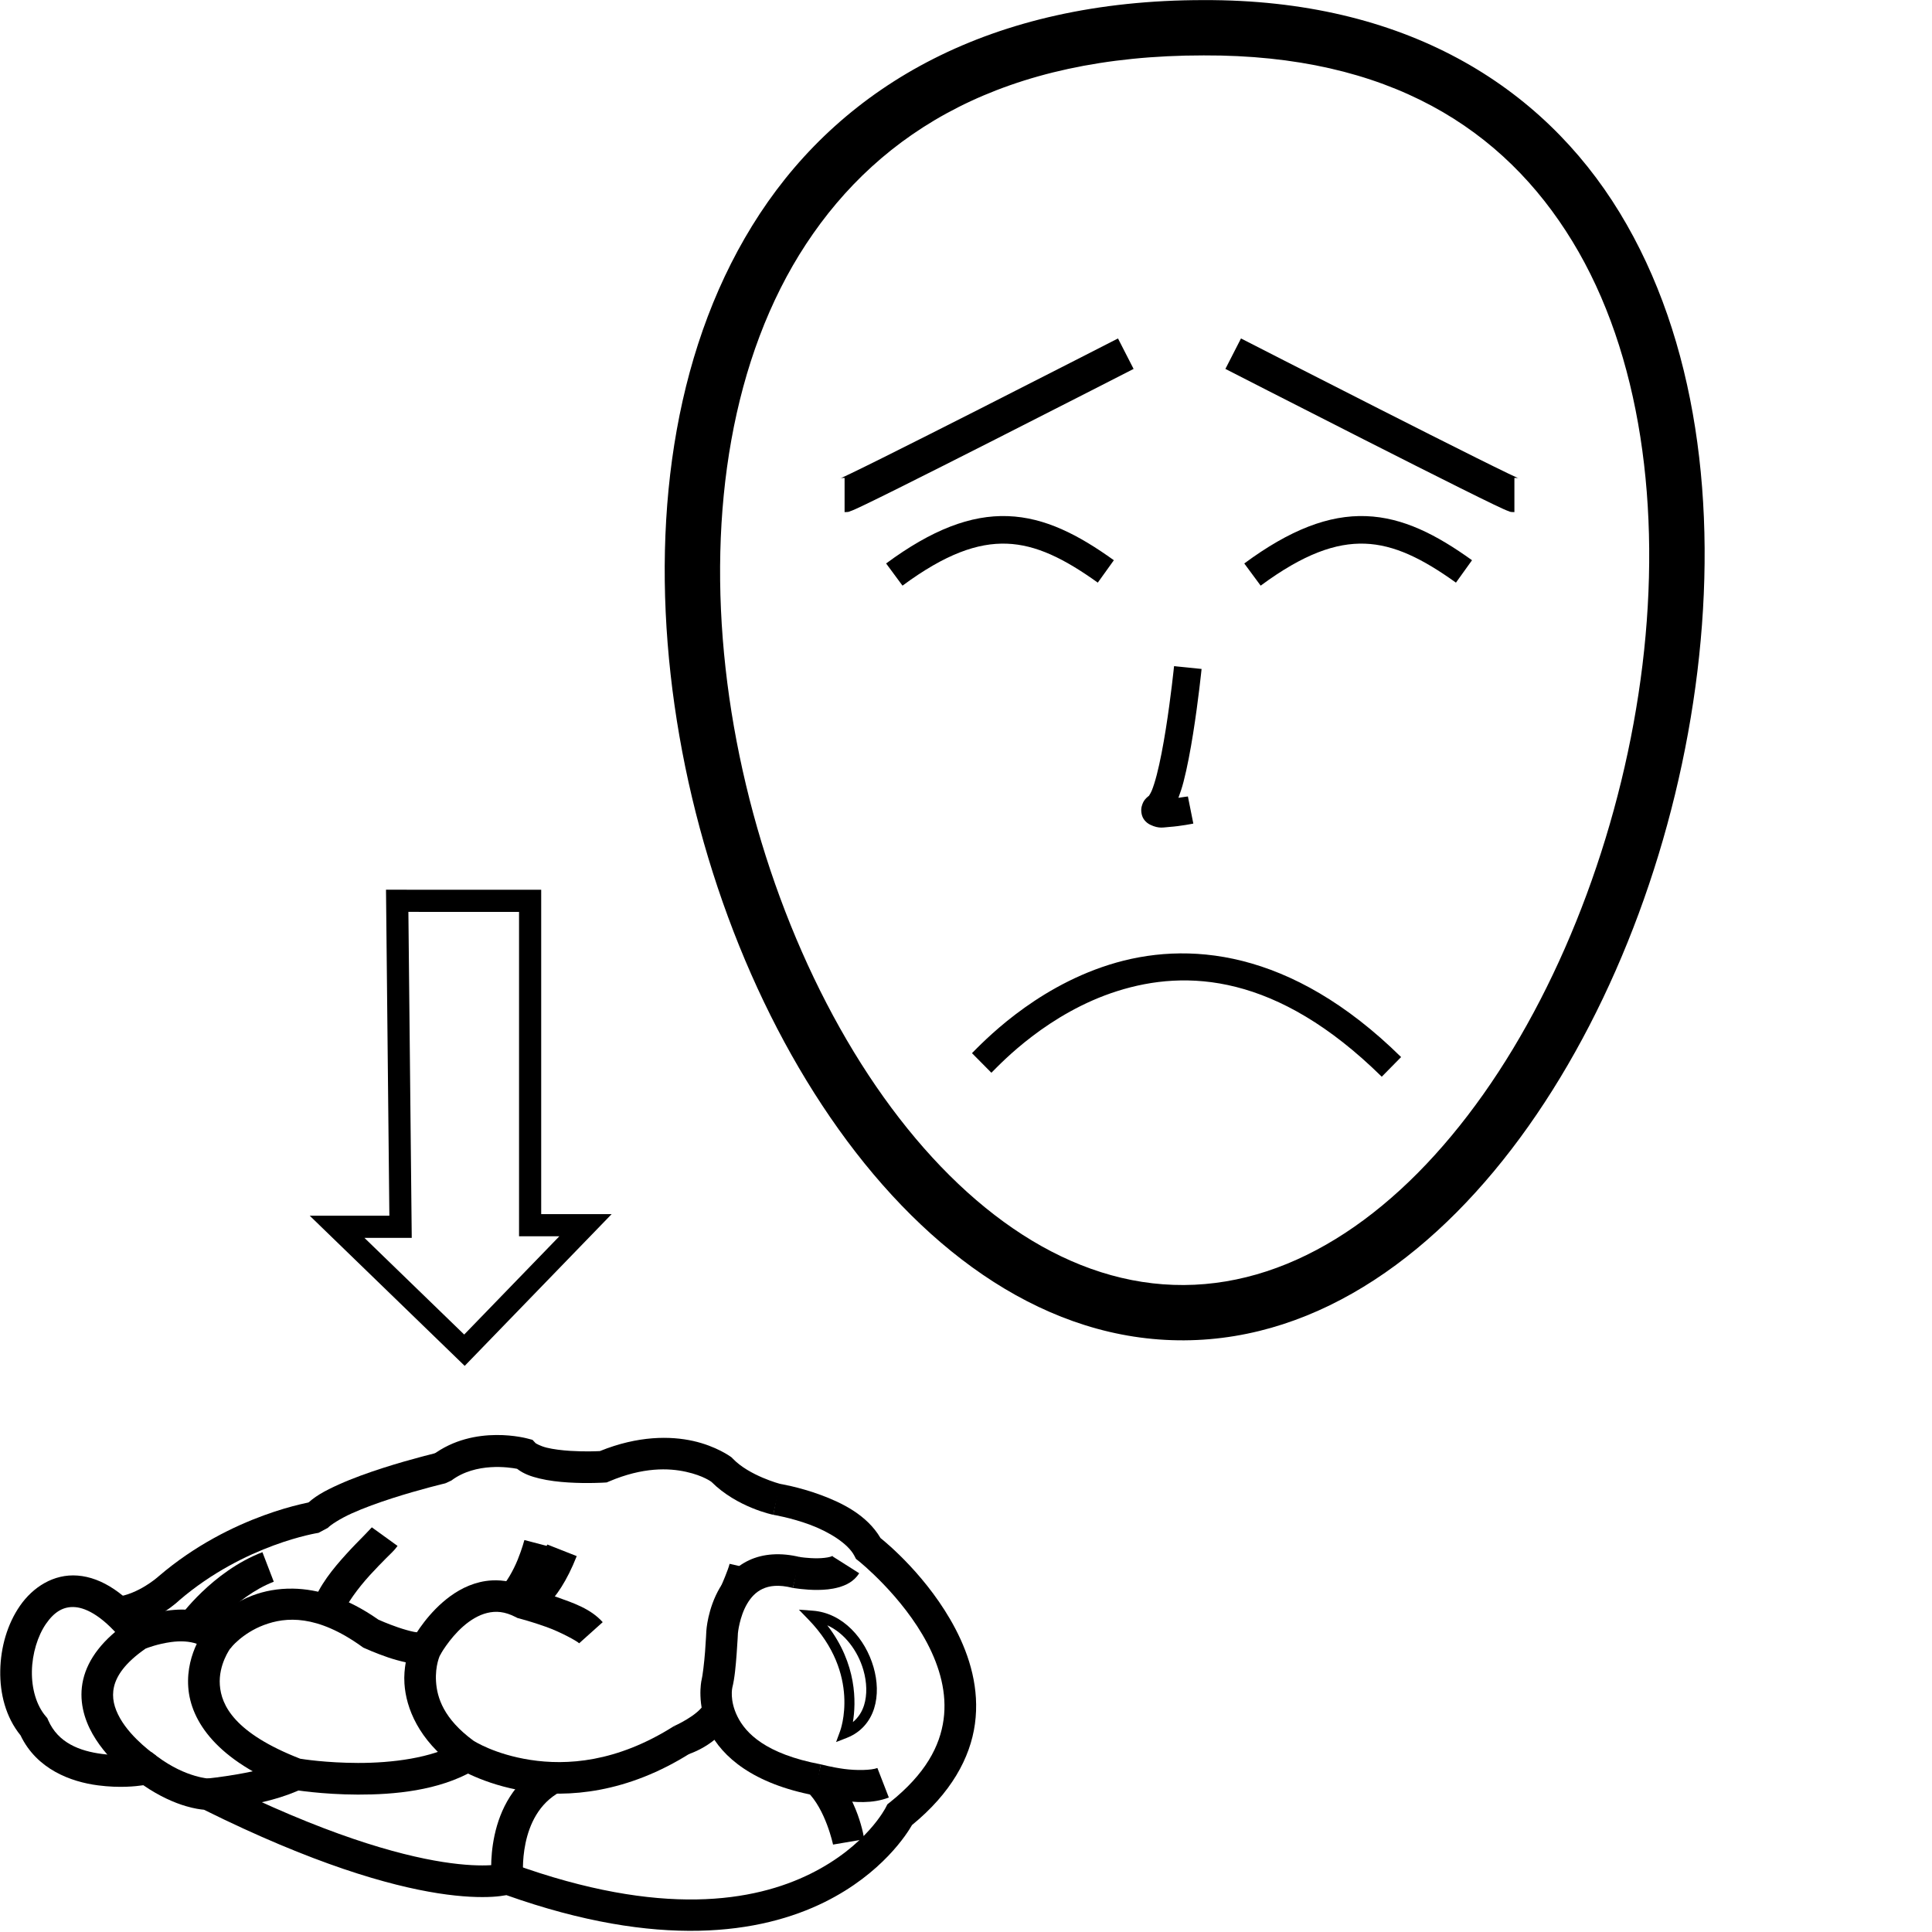 <?xml version="1.0" encoding="UTF-8" standalone="no"?>
<!-- Created with Inkscape (http://www.inkscape.org/) -->

<svg
   xmlns:dc="http://purl.org/dc/elements/1.1/"
   xmlns:cc="http://creativecommons.org/ns#"
   xmlns:rdf="http://www.w3.org/1999/02/22-rdf-syntax-ns#"
   xmlns:svg="http://www.w3.org/2000/svg"
   xmlns="http://www.w3.org/2000/svg"
   xmlns:sodipodi="http://sodipodi.sourceforge.net/DTD/sodipodi-0.dtd"
   xmlns:inkscape="http://www.inkscape.org/namespaces/inkscape"
   width="1000"
   height="1000"
   viewBox="0 0 1000 1000"
   version="1.1"
   id="svg9850"
   inkscape:version="0.92.4 (5da689c313, 2019-01-14)"
   sodipodi:docname="Criança.svg">
  <defs
     id="defs9844" />
  <sodipodi:namedview
     id="base"
     pagecolor="#ffffff"
     bordercolor="#666666"
     borderopacity="1.0"
     inkscape:pageopacity="0.0"
     inkscape:pageshadow="2"
     inkscape:zoom="1"
     inkscape:cx="570.05024"
     inkscape:cy="615.83489"
     inkscape:document-units="px"
     inkscape:current-layer="layer1"
     showgrid="false"
     units="px"
     inkscape:window-width="681"
     inkscape:window-height="706"
     inkscape:window-x="-7"
     inkscape:window-y="0"
     inkscape:window-maximized="0" />
  <g
     inkscape:label="Camada 1"
     inkscape:groupmode="layer"
     id="layer1"
     transform="translate(0,-32.417)">
    <path
       style="color:#000000;font-style:normal;font-variant:normal;font-weight:normal;font-stretch:normal;font-size:medium;line-height:normal;font-family:sans-serif;font-variant-ligatures:normal;font-variant-position:normal;font-variant-caps:normal;font-variant-numeric:normal;font-variant-alternates:normal;font-feature-settings:normal;text-indent:0;text-align:start;text-decoration:none;text-decoration-line:none;text-decoration-style:solid;text-decoration-color:#000000;letter-spacing:normal;word-spacing:normal;text-transform:none;writing-mode:lr-tb;direction:ltr;text-orientation:mixed;dominant-baseline:auto;baseline-shift:baseline;text-anchor:start;white-space:normal;shape-padding:0;clip-rule:nonzero;display:inline;overflow:visible;visibility:visible;opacity:1;isolation:auto;mix-blend-mode:normal;color-interpolation:sRGB;color-interpolation-filters:linearRGB;solid-color:#000000;solid-opacity:1;vector-effect:none;fill:#000000;fill-opacity:1;fill-rule:nonzero;stroke:none;stroke-width:16.384;stroke-linecap:butt;stroke-linejoin:miter;stroke-miterlimit:4;stroke-dasharray:none;stroke-dashoffset:0;stroke-opacity:1;color-rendering:auto;image-rendering:auto;shape-rendering:auto;text-rendering:auto;enable-background:accumulate"
       d="m 403.314,800.393 -3.1,16.078 c 0,0 9.168,1.493 18.945,5.111 9.777,3.619 19.788,9.744 23.076,16.131 l 0.818,1.588 1.402,1.104 c 0,0 22.633,18.049 35.51,42.605 6.438,12.278 10.298,25.812 8.43,39.463 -1.868,13.651 -9.248,28.029 -27.713,42.766 l -1.385,1.105 -0.805,1.578 c 0,0 -9.944,19.964 -38.947,34.332 -29.003,14.368 -77.024,22.811 -154.076,-5.078 l -2.602,-0.941 -2.641,0.828 c 0,0 -1.228,0.484 -6.229,0.773 -5,0.29 -13.107,0.173 -24.834,-1.67 -23.454,-3.687 -61.388,-14.307 -117.623,-42.346 l -1.666,-0.83 -1.861,-0.029 c 0,0 -2.252,0.027 -7.164,-1.406 -4.912,-1.433 -11.881,-4.3 -19.668,-10.141 l -2.873,-2.154 -3.531,0.652 c 0,0 -10.321,1.85 -21.912,0.357 -11.591,-1.493 -22.786,-5.717 -27.908,-17.455 l -0.488,-1.117 -0.791,-0.928 c -4.828,-5.652 -7.32,-14.251 -7.166,-23.332 0.154,-9.081 3.023,-18.39 7.326,-24.58 4.303,-6.19 9.052,-9.072 15.076,-8.59 6.024,0.482 15.137,5.118 26.049,19.186 L 77.912,873.412 c -12.526,-16.149 -25.131,-24.471 -37.688,-25.477 -12.556,-1.005 -23.252,6.096 -29.838,15.568 -6.585,9.473 -10.05,21.504 -10.256,33.656 -0.201,11.834 2.791,24 10.496,33.471 8.383,17.551 25.992,24.066 40.146,25.889 11.293,1.454 19.51,0.49 23.416,-0.074 8.392,5.789 16.166,9.114 22.074,10.838 4.41,1.287 7.398,1.674 9.334,1.855 56.621,28.093 95.696,39.232 121.023,43.213 12.769,2.007 22.056,2.203 28.326,1.84 3.022,-0.175 5.422,-0.532 7.176,-0.852 78.879,28.036 131.756,19.915 164.697,3.596 29.911,-14.818 42.825,-35.66 45.246,-39.894 20.132,-16.465 30.139,-34.642 32.562,-52.348 2.472,-18.062 -2.667,-35.017 -10.152,-49.293 -13.909,-26.527 -35.601,-44.397 -38.723,-46.896 -7.049,-11.97 -19.98,-18.243 -30.906,-22.287 -11.454,-4.239 -21.533,-5.824 -21.533,-5.824 z"
       id="path21868"
       inkscape:connector-curvature="0"
       sodipodi:nodetypes="ccscccsscccscccsscccccccscccsscccssscscsccccccsscscc" />
    <path
       style="color:#000000;font-style:normal;font-variant:normal;font-weight:normal;font-stretch:normal;font-size:medium;line-height:normal;font-family:sans-serif;font-variant-ligatures:normal;font-variant-position:normal;font-variant-caps:normal;font-variant-numeric:normal;font-variant-alternates:normal;font-feature-settings:normal;text-indent:0;text-align:start;text-decoration:none;text-decoration-line:none;text-decoration-style:solid;text-decoration-color:#000000;letter-spacing:normal;word-spacing:normal;text-transform:none;writing-mode:lr-tb;direction:ltr;text-orientation:mixed;dominant-baseline:auto;baseline-shift:baseline;text-anchor:start;white-space:normal;shape-padding:0;clip-rule:nonzero;display:inline;overflow:visible;visibility:visible;opacity:1;isolation:auto;mix-blend-mode:normal;color-interpolation:sRGB;color-interpolation-filters:linearRGB;solid-color:#000000;solid-opacity:1;vector-effect:none;fill:#000000;fill-opacity:1;fill-rule:nonzero;stroke:none;stroke-width:16.384;stroke-linecap:butt;stroke-linejoin:miter;stroke-miterlimit:4;stroke-dasharray:none;stroke-dashoffset:0;stroke-opacity:1;color-rendering:auto;image-rendering:auto;shape-rendering:auto;text-rendering:auto;enable-background:accumulate"
       d="m 94.199,865.521 c -2.809,0.013 -5.519,0.258 -8.004,0.604 -9.941,1.381 -17.908,4.746 -17.908,4.746 l -0.756,0.314 -0.68,0.459 c -13.662,9.229 -21.312,19.507 -23.785,30.074 -2.473,10.567 0.455,20.472 4.865,28.23 8.82,15.517 23.879,24.891 23.879,24.891 l 8.918,-13.744 c 0,0 -12.424,-8.459 -18.553,-19.242 -3.065,-5.392 -4.477,-10.755 -3.156,-16.4 1.292,-5.52 5.512,-12.235 16.355,-19.732 1.054,-0.415 6.269,-2.421 13.076,-3.367 4.989,-0.693 9.691,-0.431 13.393,0.893 -2.533,5.392 -5.073,13.154 -4.4,22.506 1.255,17.443 14.708,37.953 52.842,52.602 l 0.77,0.295 0.812,0.137 c 0,0 14.657,2.465 33.375,2.51 18.718,0.045 41.821,-1.982 60.107,-12.568 l -8.209,-14.18 c -13.642,7.898 -34.548,10.407 -51.859,10.365 -16.512,-0.04 -28.724,-1.993 -29.885,-2.182 -34.083,-13.283 -40.856,-27.654 -41.611,-38.154 -0.762,-10.586 5.416,-18.934 5.416,-18.934 l 4.168,-5.4 -4.557,-5.076 c -6.862,-7.644 -16.186,-9.685 -24.613,-9.645 z"
       id="path21870"
       inkscape:connector-curvature="0" />
    <path
       style="color:#000000;font-style:normal;font-variant:normal;font-weight:normal;font-stretch:normal;font-size:medium;line-height:normal;font-family:sans-serif;font-variant-ligatures:normal;font-variant-position:normal;font-variant-caps:normal;font-variant-numeric:normal;font-variant-alternates:normal;font-feature-settings:normal;text-indent:0;text-align:start;text-decoration:none;text-decoration-line:none;text-decoration-style:solid;text-decoration-color:#000000;letter-spacing:normal;word-spacing:normal;text-transform:none;writing-mode:lr-tb;direction:ltr;text-orientation:mixed;dominant-baseline:auto;baseline-shift:baseline;text-anchor:start;white-space:normal;shape-padding:0;clip-rule:nonzero;display:inline;overflow:visible;visibility:visible;opacity:1;isolation:auto;mix-blend-mode:normal;color-interpolation:sRGB;color-interpolation-filters:linearRGB;solid-color:#000000;solid-opacity:1;vector-effect:none;fill:#000000;fill-opacity:1;fill-rule:nonzero;stroke:none;stroke-width:16.384;stroke-linecap:butt;stroke-linejoin:miter;stroke-miterlimit:4;stroke-dasharray:none;stroke-dashoffset:0;stroke-opacity:1;color-rendering:auto;image-rendering:auto;shape-rendering:auto;text-rendering:auto;enable-background:accumulate"
       d="m 151.619,854.691 c -7.867,-0.131 -14.891,1.277 -20.836,3.521 -15.854,5.985 -24.576,17.451 -24.576,17.451 l 13.018,9.949 c 0,0 5.995,-7.787 17.346,-12.072 11.351,-4.285 27.519,-5.536 50.754,11.174 l 0.656,0.471 0.734,0.336 c 0,0 5.471,2.494 12.041,4.738 2.908,0.993 6.084,1.878 9.256,2.574 -0.548,3.249 -0.941,6.852 -0.672,11.029 0.815,12.647 7.322,29.076 26.199,42.881 l 0.174,0.129 0.182,0.119 c 0,0 14.083,9.127 36.029,12.527 21.946,3.401 52.508,1.199 85.67,-19.816 l -8.77,-13.838 c -29.808,18.891 -55.664,20.365 -74.393,17.463 -18.287,-2.834 -28.893,-9.622 -29.391,-9.945 -15.365,-11.303 -18.809,-22.181 -19.35,-30.572 -0.543,-8.426 2.123,-13.799 2.123,-13.799 l 7.928,-16.18 -17.404,4.664 c 0.476,-0.128 -1.524,0.074 -3.971,-0.406 -2.447,-0.48 -5.473,-1.365 -8.316,-2.336 -5.501,-1.879 -9.903,-3.877 -10.207,-4.014 -16.297,-11.447 -31.39,-15.836 -44.225,-16.049 z"
       id="path21872"
       inkscape:connector-curvature="0" />
    <path
       style="color:#000000;font-style:normal;font-variant:normal;font-weight:normal;font-stretch:normal;font-size:medium;line-height:normal;font-family:sans-serif;font-variant-ligatures:normal;font-variant-position:normal;font-variant-caps:normal;font-variant-numeric:normal;font-variant-alternates:normal;font-feature-settings:normal;text-indent:0;text-align:start;text-decoration:none;text-decoration-line:none;text-decoration-style:solid;text-decoration-color:#000000;letter-spacing:normal;word-spacing:normal;text-transform:none;writing-mode:lr-tb;direction:ltr;text-orientation:mixed;dominant-baseline:auto;baseline-shift:baseline;text-anchor:start;white-space:normal;shape-padding:0;clip-rule:nonzero;display:inline;overflow:visible;visibility:visible;opacity:1;isolation:auto;mix-blend-mode:normal;color-interpolation:sRGB;color-interpolation-filters:linearRGB;solid-color:#000000;solid-opacity:1;vector-effect:none;fill:#000000;fill-opacity:1;fill-rule:nonzero;stroke:none;stroke-width:16.384;stroke-linecap:butt;stroke-linejoin:miter;stroke-miterlimit:4;stroke-dasharray:none;stroke-dashoffset:0;stroke-opacity:1;color-rendering:auto;image-rendering:auto;shape-rendering:auto;text-rendering:auto;enable-background:accumulate"
       d="m 149.6,943.359 c -13.749,6.781 -42.355,9.625 -42.355,9.625 l 1.287,16.334 c 0,0 28.905,-1.691 48.316,-11.266 z"
       id="path21876"
       inkscape:connector-curvature="0" />
    <path
       style="color:#000000;font-style:normal;font-variant:normal;font-weight:normal;font-stretch:normal;font-size:medium;line-height:normal;font-family:sans-serif;font-variant-ligatures:normal;font-variant-position:normal;font-variant-caps:normal;font-variant-numeric:normal;font-variant-alternates:normal;font-feature-settings:normal;text-indent:0;text-align:start;text-decoration:none;text-decoration-line:none;text-decoration-style:solid;text-decoration-color:#000000;letter-spacing:normal;word-spacing:normal;text-transform:none;writing-mode:lr-tb;direction:ltr;text-orientation:mixed;dominant-baseline:auto;baseline-shift:baseline;text-anchor:start;white-space:normal;shape-padding:0;clip-rule:nonzero;display:inline;overflow:visible;visibility:visible;opacity:1;isolation:auto;mix-blend-mode:normal;color-interpolation:sRGB;color-interpolation-filters:linearRGB;solid-color:#000000;solid-opacity:1;vector-effect:none;fill:#000000;fill-opacity:1;fill-rule:nonzero;stroke:none;stroke-width:16.384;stroke-linecap:butt;stroke-linejoin:miter;stroke-miterlimit:4;stroke-dasharray:none;stroke-dashoffset:0;stroke-opacity:1;color-rendering:auto;image-rendering:auto;shape-rendering:auto;text-rendering:auto;enable-background:accumulate"
       d="m 254.555,850.438 c -2.11,0.117 -4.159,0.418 -6.123,0.885 -7.856,1.866 -14.292,6.045 -19.4,10.512 -10.217,8.934 -15.814,19.742 -15.814,19.742 l 14.482,7.664 c 0,0 4.636,-8.531 12.117,-15.072 3.741,-3.271 8.02,-5.864 12.4,-6.904 4.38,-1.04 8.917,-0.851 14.805,2.195 l 0.811,0.42 0.881,0.23 c 0,0 6.663,1.746 14.137,4.432 7.473,2.685 15.988,7.407 16.916,8.441 l 12.197,-10.939 c -6.286,-7.009 -15.31,-9.951 -23.572,-12.92 -7.935,-2.851 -14.619,-4.619 -15.162,-4.762 -6.352,-3.017 -12.754,-4.252 -18.674,-3.924 z"
       id="path21878"
       inkscape:connector-curvature="0" />
    <path
       style="color:#000000;font-style:normal;font-variant:normal;font-weight:normal;font-stretch:normal;font-size:medium;line-height:normal;font-family:sans-serif;font-variant-ligatures:normal;font-variant-position:normal;font-variant-caps:normal;font-variant-numeric:normal;font-variant-alternates:normal;font-feature-settings:normal;text-indent:0;text-align:start;text-decoration:none;text-decoration-line:none;text-decoration-style:solid;text-decoration-color:#000000;letter-spacing:normal;word-spacing:normal;text-transform:none;writing-mode:lr-tb;direction:ltr;text-orientation:mixed;dominant-baseline:auto;baseline-shift:baseline;text-anchor:start;white-space:normal;shape-padding:0;clip-rule:nonzero;display:inline;overflow:visible;visibility:visible;opacity:1;isolation:auto;mix-blend-mode:normal;color-interpolation:sRGB;color-interpolation-filters:linearRGB;solid-color:#000000;solid-opacity:1;vector-effect:none;fill:#000000;fill-opacity:1;fill-rule:nonzero;stroke:none;stroke-width:16.384;stroke-linecap:butt;stroke-linejoin:miter;stroke-miterlimit:4;stroke-dasharray:none;stroke-dashoffset:0;stroke-opacity:1;color-rendering:auto;image-rendering:auto;shape-rendering:auto;text-rendering:auto;enable-background:accumulate"
       d="m 283.266,831.855 c -4.465,11.341 -8.914,17.137 -11.787,19.979 -1.436,1.421 -2.485,2.114 -3.01,2.418 -0.525,0.304 0.098,0.045 0.098,0.045 l 4.439,15.771 c 0,0 1.934,-0.629 3.68,-1.641 1.745,-1.012 3.924,-2.581 6.314,-4.945 4.78,-4.729 10.382,-12.595 15.512,-25.623 z"
       id="path21880"
       inkscape:connector-curvature="0" />
    <path
       style="color:#000000;font-style:normal;font-variant:normal;font-weight:normal;font-stretch:normal;font-size:medium;line-height:normal;font-family:sans-serif;font-variant-ligatures:normal;font-variant-position:normal;font-variant-caps:normal;font-variant-numeric:normal;font-variant-alternates:normal;font-feature-settings:normal;text-indent:0;text-align:start;text-decoration:none;text-decoration-line:none;text-decoration-style:solid;text-decoration-color:#000000;letter-spacing:normal;word-spacing:normal;text-transform:none;writing-mode:lr-tb;direction:ltr;text-orientation:mixed;dominant-baseline:auto;baseline-shift:baseline;text-anchor:start;white-space:normal;shape-padding:0;clip-rule:nonzero;display:inline;overflow:visible;visibility:visible;opacity:1;isolation:auto;mix-blend-mode:normal;color-interpolation:sRGB;color-interpolation-filters:linearRGB;solid-color:#000000;solid-opacity:1;vector-effect:none;fill:#000000;fill-opacity:1;fill-rule:nonzero;stroke:none;stroke-width:16.384;stroke-linecap:butt;stroke-linejoin:miter;stroke-miterlimit:4;stroke-dasharray:none;stroke-dashoffset:0;stroke-opacity:1;color-rendering:auto;image-rendering:auto;shape-rendering:auto;text-rendering:auto;enable-background:accumulate"
       d="m 399.855,836.979 c -4.461,0.295 -8.519,1.332 -12.092,2.996 -7.146,3.329 -12.016,8.867 -15.199,14.301 -6.367,10.868 -6.967,22.348 -6.967,22.348 l -0.006,0.104 -0.006,0.105 c 0,0 -0.21,4.811 -0.646,10.49 -0.436,5.679 -1.266,12.593 -1.82,14.754 l -0.031,0.127 -0.029,0.125 c 0,0 -2.688,12.518 4.012,25.938 6.699,13.42 22.667,27.432 54.762,33.482 l 3.035,-16.102 c -28.709,-5.412 -38.89,-16.193 -43.137,-24.699 -4.247,-8.507 -2.68,-15.049 -2.68,-15.049 l -0.06,0.252 c 1.296,-5.049 1.826,-11.594 2.285,-17.574 0.459,-5.98 0.68,-11.025 0.68,-11.025 l -0.012,0.209 c 0,0 0.783,-8.418 4.758,-15.203 1.987,-3.392 4.53,-6.121 7.98,-7.729 3.451,-1.607 8.148,-2.398 15.699,-0.506 l 3.982,-15.895 c -5.183,-1.299 -10.047,-1.745 -14.508,-1.449 z"
       id="path21882"
       inkscape:connector-curvature="0" />
    <path
       style="color:#000000;font-style:normal;font-variant:normal;font-weight:normal;font-stretch:normal;font-size:medium;line-height:normal;font-family:sans-serif;font-variant-ligatures:normal;font-variant-position:normal;font-variant-caps:normal;font-variant-numeric:normal;font-variant-alternates:normal;font-feature-settings:normal;text-indent:0;text-align:start;text-decoration:none;text-decoration-line:none;text-decoration-style:solid;text-decoration-color:#000000;letter-spacing:normal;word-spacing:normal;text-transform:none;writing-mode:lr-tb;direction:ltr;text-orientation:mixed;dominant-baseline:auto;baseline-shift:baseline;text-anchor:start;white-space:normal;shape-padding:0;clip-rule:nonzero;display:inline;overflow:visible;visibility:visible;opacity:1;isolation:auto;mix-blend-mode:normal;color-interpolation:sRGB;color-interpolation-filters:linearRGB;solid-color:#000000;solid-opacity:1;vector-effect:none;fill:#000000;fill-opacity:1;fill-rule:nonzero;stroke:none;stroke-width:16.384;stroke-linecap:butt;stroke-linejoin:miter;stroke-miterlimit:4;stroke-dasharray:none;stroke-dashoffset:0;stroke-opacity:1;color-rendering:auto;image-rendering:auto;shape-rendering:auto;text-rendering:auto;enable-background:accumulate"
       d="m 256.77,775.178 c -9.648,0.08 -22.035,2.222 -32.99,10.463 l 6.801,14.521 3.049,-1.428 c 12.729,-9.576 30.221,-6.798 34.012,-6.066 3.497,2.718 7.438,4.005 11.459,4.986 4.959,1.21 10.203,1.784 15.111,2.09 9.816,0.611 18.438,0.062 18.438,0.062 l 1.4,-0.086 1.293,-0.549 c 17.473,-7.418 30.784,-6.948 39.836,-4.928 8.958,1.999 13.017,5.156 13.102,5.223 13.271,13.246 31.936,17.004 31.936,17.004 l 3.629,-15.977 c 0,0 -16.146,-4.252 -24.625,-13.17 l -0.463,-0.488 -0.537,-0.404 c 0,0 -7.453,-5.496 -19.471,-8.178 -11.705,-2.612 -28.407,-2.803 -48.236,5.238 -1.48,0.078 -7.639,0.374 -15.281,-0.102 -4.306,-0.268 -8.78,-0.809 -12.246,-1.654 -3.466,-0.846 -5.722,-2.294 -5.744,-2.318 l -1.617,-1.736 -2.297,-0.604 c 0,0 -6.909,-1.981 -16.557,-1.9 z"
       id="path21884"
       inkscape:connector-curvature="0"
       sodipodi:nodetypes="cccccsscccsccccccscccccccc" />
    <path
       style="color:#000000;font-style:normal;font-variant:normal;font-weight:normal;font-stretch:normal;font-size:medium;line-height:normal;font-family:sans-serif;font-variant-ligatures:normal;font-variant-position:normal;font-variant-caps:normal;font-variant-numeric:normal;font-variant-alternates:normal;font-feature-settings:normal;text-indent:0;text-align:start;text-decoration:none;text-decoration-line:none;text-decoration-style:solid;text-decoration-color:#000000;letter-spacing:normal;word-spacing:normal;text-transform:none;writing-mode:lr-tb;direction:ltr;text-orientation:mixed;dominant-baseline:auto;baseline-shift:baseline;text-anchor:start;white-space:normal;shape-padding:0;clip-rule:nonzero;display:inline;overflow:visible;visibility:visible;opacity:1;isolation:auto;mix-blend-mode:normal;color-interpolation:sRGB;color-interpolation-filters:linearRGB;solid-color:#000000;solid-opacity:1;vector-effect:none;fill:#000000;fill-opacity:1;fill-rule:nonzero;stroke:none;stroke-width:16.384;stroke-linecap:butt;stroke-linejoin:miter;stroke-miterlimit:4;stroke-dasharray:none;stroke-dashoffset:0;stroke-opacity:1;color-rendering:auto;image-rendering:auto;shape-rendering:auto;text-rendering:auto;enable-background:accumulate"
       d="m 226.828,784.213 c 0,0 -13.601,3.197 -28.766,8.074 -7.582,2.438 -15.579,5.294 -22.674,8.496 -7.095,3.203 -13.251,6.385 -17.811,11.436 l 7.297,13.59 4.863,-2.611 c 1.293,-1.432 6.194,-4.682 12.393,-7.48 6.199,-2.798 13.731,-5.511 20.947,-7.832 14.432,-4.641 27.502,-7.723 27.502,-7.723 z"
       id="path21886"
       inkscape:connector-curvature="0"
       sodipodi:nodetypes="csccccsscc" />
    <path
       style="color:#000000;font-style:normal;font-variant:normal;font-weight:normal;font-stretch:normal;font-size:medium;line-height:normal;font-family:sans-serif;font-variant-ligatures:normal;font-variant-position:normal;font-variant-caps:normal;font-variant-numeric:normal;font-variant-alternates:normal;font-feature-settings:normal;text-indent:0;text-align:start;text-decoration:none;text-decoration-line:none;text-decoration-style:solid;text-decoration-color:#000000;letter-spacing:normal;word-spacing:normal;text-transform:none;writing-mode:lr-tb;direction:ltr;text-orientation:mixed;dominant-baseline:auto;baseline-shift:baseline;text-anchor:start;white-space:normal;shape-padding:0;clip-rule:nonzero;display:inline;overflow:visible;visibility:visible;opacity:1;isolation:auto;mix-blend-mode:normal;color-interpolation:sRGB;color-interpolation-filters:linearRGB;solid-color:#000000;solid-opacity:1;vector-effect:none;fill:#000000;fill-opacity:1;fill-rule:nonzero;stroke:none;stroke-width:16.384;stroke-linecap:butt;stroke-linejoin:miter;stroke-miterlimit:4;stroke-dasharray:none;stroke-dashoffset:0;stroke-opacity:1;color-rendering:auto;image-rendering:auto;shape-rendering:auto;text-rendering:auto;enable-background:accumulate"
       d="m 162.441,809.605 c 0,0 -42.52,6.306 -80.313,38.68 l -0.16,0.139 -0.154,0.146 c 0,0 -10.189,9.089 -21.672,10.416 l 1.881,16.275 c 18.352,-2.12 31.08,-14.818 31.08,-14.818 l -0.314,0.285 C 126.786,831.606 164.875,825.809 164.875,825.809 Z"
       id="path21888"
       inkscape:connector-curvature="0" />
    <path
       style="color:#000000;font-style:normal;font-variant:normal;font-weight:normal;font-stretch:normal;font-size:medium;line-height:normal;font-family:sans-serif;font-variant-ligatures:normal;font-variant-position:normal;font-variant-caps:normal;font-variant-numeric:normal;font-variant-alternates:normal;font-feature-settings:normal;text-indent:0;text-align:start;text-decoration:none;text-decoration-line:none;text-decoration-style:solid;text-decoration-color:#000000;letter-spacing:normal;word-spacing:normal;text-transform:none;writing-mode:lr-tb;direction:ltr;text-orientation:mixed;dominant-baseline:auto;baseline-shift:baseline;text-anchor:start;white-space:normal;shape-padding:0;clip-rule:nonzero;display:inline;overflow:visible;visibility:visible;opacity:1;isolation:auto;mix-blend-mode:normal;color-interpolation:sRGB;color-interpolation-filters:linearRGB;solid-color:#000000;solid-opacity:1;vector-effect:none;fill:#000000;fill-opacity:1;fill-rule:nonzero;stroke:none;stroke-width:16.384;stroke-linecap:butt;stroke-linejoin:miter;stroke-miterlimit:4;stroke-dasharray:none;stroke-dashoffset:0;stroke-opacity:1;color-rendering:auto;image-rendering:auto;shape-rendering:auto;text-rendering:auto;enable-background:accumulate"
       d="m 135.828,835.818 c -26.148,10.056 -43.02,33.762 -43.02,33.762 l 13.195,9.713 c 0,0 15.644,-20.466 35.705,-28.182 z"
       id="path21890"
       inkscape:connector-curvature="0" />
    <path
       style="color:#000000;font-style:normal;font-variant:normal;font-weight:normal;font-stretch:normal;font-size:medium;line-height:normal;font-family:sans-serif;font-variant-ligatures:normal;font-variant-position:normal;font-variant-caps:normal;font-variant-numeric:normal;font-variant-alternates:normal;font-feature-settings:normal;text-indent:0;text-align:start;text-decoration:none;text-decoration-line:none;text-decoration-style:solid;text-decoration-color:#000000;letter-spacing:normal;word-spacing:normal;text-transform:none;writing-mode:lr-tb;direction:ltr;text-orientation:mixed;dominant-baseline:auto;baseline-shift:baseline;text-anchor:start;white-space:normal;shape-padding:0;clip-rule:nonzero;display:inline;overflow:visible;visibility:visible;opacity:1;isolation:auto;mix-blend-mode:normal;color-interpolation:sRGB;color-interpolation-filters:linearRGB;solid-color:#000000;solid-opacity:1;vector-effect:none;fill:#000000;fill-opacity:1;fill-rule:nonzero;stroke:none;stroke-width:16.384;stroke-linecap:butt;stroke-linejoin:miter;stroke-miterlimit:4;stroke-dasharray:none;stroke-dashoffset:0;stroke-opacity:1;color-rendering:auto;image-rendering:auto;shape-rendering:auto;text-rendering:auto;enable-background:accumulate"
       d="m 192.498,822.99 c 0.45,-0.622 -1.716,1.835 -4.211,4.354 -2.495,2.518 -5.706,5.769 -9.049,9.453 -6.686,7.369 -14.032,16.178 -17.49,26.232 l 15.494,5.328 c 1.915,-5.57 8.021,-13.82 14.129,-20.551 3.054,-3.366 6.075,-6.427 8.555,-8.93 2.48,-2.502 4.034,-3.774 5.852,-6.289 z"
       id="path21892"
       inkscape:connector-curvature="0" />
    <path
       style="color:#000000;font-style:normal;font-variant:normal;font-weight:normal;font-stretch:normal;font-size:medium;line-height:normal;font-family:sans-serif;font-variant-ligatures:normal;font-variant-position:normal;font-variant-caps:normal;font-variant-numeric:normal;font-variant-alternates:normal;font-feature-settings:normal;text-indent:0;text-align:start;text-decoration:none;text-decoration-line:none;text-decoration-style:solid;text-decoration-color:#000000;letter-spacing:normal;word-spacing:normal;text-transform:none;writing-mode:lr-tb;direction:ltr;text-orientation:mixed;dominant-baseline:auto;baseline-shift:baseline;text-anchor:start;white-space:normal;shape-padding:0;clip-rule:nonzero;display:inline;overflow:visible;visibility:visible;opacity:1;isolation:auto;mix-blend-mode:normal;color-interpolation:sRGB;color-interpolation-filters:linearRGB;solid-color:#000000;solid-opacity:1;vector-effect:none;fill:#000000;fill-opacity:1;fill-rule:nonzero;stroke:none;stroke-width:16.384;stroke-linecap:butt;stroke-linejoin:miter;stroke-miterlimit:4;stroke-dasharray:none;stroke-dashoffset:0;stroke-opacity:1;color-rendering:auto;image-rendering:auto;shape-rendering:auto;text-rendering:auto;enable-background:accumulate"
       d="m 271.422,829.543 c 0,0 -1.223,4.656 -3.51,10.279 -2.287,5.623 -5.961,11.967 -8.568,14.238 l 10.762,12.354 c 6.633,-5.777 10.269,-13.744 12.984,-20.42 2.715,-6.676 4.184,-12.305 4.184,-12.305 z"
       id="path21894"
       inkscape:connector-curvature="0" />
    <path
       style="color:#000000;font-style:normal;font-variant:normal;font-weight:normal;font-stretch:normal;font-size:medium;line-height:normal;font-family:sans-serif;font-variant-ligatures:normal;font-variant-position:normal;font-variant-caps:normal;font-variant-numeric:normal;font-variant-alternates:normal;font-feature-settings:normal;text-indent:0;text-align:start;text-decoration:none;text-decoration-line:none;text-decoration-style:solid;text-decoration-color:#000000;letter-spacing:normal;word-spacing:normal;text-transform:none;writing-mode:lr-tb;direction:ltr;text-orientation:mixed;dominant-baseline:auto;baseline-shift:baseline;text-anchor:start;white-space:normal;shape-padding:0;clip-rule:nonzero;display:inline;overflow:visible;visibility:visible;opacity:1;isolation:auto;mix-blend-mode:normal;color-interpolation:sRGB;color-interpolation-filters:linearRGB;solid-color:#000000;solid-opacity:1;vector-effect:none;fill:#000000;fill-opacity:1;fill-rule:nonzero;stroke:none;stroke-width:16.384;stroke-linecap:butt;stroke-linejoin:miter;stroke-miterlimit:4;stroke-dasharray:none;stroke-dashoffset:0;stroke-opacity:1;color-rendering:auto;image-rendering:auto;shape-rendering:auto;text-rendering:auto;enable-background:accumulate"
       d="m 282.223,945.424 c -33.035,17.783 -27.68,60.389 -27.68,60.389 l 16.279,-1.865 c 0,0 -3.2,-32.056 19.166,-44.096 z"
       id="path21896"
       inkscape:connector-curvature="0" />
    <path
       style="color:#000000;font-style:normal;font-variant:normal;font-weight:normal;font-stretch:normal;font-size:medium;line-height:normal;font-family:sans-serif;font-variant-ligatures:normal;font-variant-position:normal;font-variant-caps:normal;font-variant-numeric:normal;font-variant-alternates:normal;font-feature-settings:normal;text-indent:0;text-align:start;text-decoration:none;text-decoration-line:none;text-decoration-style:solid;text-decoration-color:#000000;letter-spacing:normal;word-spacing:normal;text-transform:none;writing-mode:lr-tb;direction:ltr;text-orientation:mixed;dominant-baseline:auto;baseline-shift:baseline;text-anchor:start;white-space:normal;shape-padding:0;clip-rule:nonzero;display:inline;overflow:visible;visibility:visible;opacity:1;isolation:auto;mix-blend-mode:normal;color-interpolation:sRGB;color-interpolation-filters:linearRGB;solid-color:#000000;solid-opacity:1;vector-effect:none;fill:#000000;fill-opacity:1;fill-rule:nonzero;stroke:none;stroke-width:16.384;stroke-linecap:butt;stroke-linejoin:miter;stroke-miterlimit:4;stroke-dasharray:none;stroke-dashoffset:0;stroke-opacity:1;color-rendering:auto;image-rendering:auto;shape-rendering:auto;text-rendering:auto;enable-background:accumulate"
       d="m 429.012,947.777 -11.324,11.842 c 9.678,9.254 13.494,27.551 13.494,27.551 l 16.15,-2.754 c 0,0 -3.06,-22.045 -18.32,-36.639 z"
       id="path21898"
       inkscape:connector-curvature="0" />
    <path
       style="color:#000000;font-style:normal;font-variant:normal;font-weight:normal;font-stretch:normal;font-size:medium;line-height:normal;font-family:sans-serif;font-variant-ligatures:normal;font-variant-position:normal;font-variant-caps:normal;font-variant-numeric:normal;font-variant-alternates:normal;font-feature-settings:normal;text-indent:0;text-align:start;text-decoration:none;text-decoration-line:none;text-decoration-style:solid;text-decoration-color:#000000;letter-spacing:normal;word-spacing:normal;text-transform:none;writing-mode:lr-tb;direction:ltr;text-orientation:mixed;dominant-baseline:auto;baseline-shift:baseline;text-anchor:start;white-space:normal;shape-padding:0;clip-rule:nonzero;display:inline;overflow:visible;visibility:visible;opacity:1;isolation:auto;mix-blend-mode:normal;color-interpolation:sRGB;color-interpolation-filters:linearRGB;solid-color:#000000;solid-opacity:1;vector-effect:none;fill:#000000;fill-opacity:1;fill-rule:nonzero;stroke:none;stroke-width:16.384;stroke-linecap:butt;stroke-linejoin:miter;stroke-miterlimit:4;stroke-dasharray:none;stroke-dashoffset:0;stroke-opacity:1;color-rendering:auto;image-rendering:auto;shape-rendering:auto;text-rendering:auto;enable-background:accumulate"
       d="m 424.867,945.646 -3.681,15.953 c 0,0 5.986,1.645 13.539,2.66 7.553,1.015 16.716,1.885 25.332,-1.453 l -5.92,-15.277 c -3.136,1.215 -10.846,1.35 -17.229,0.492 -6.383,-0.858 -12.041,-2.375 -12.041,-2.375 z"
       id="path21900"
       inkscape:connector-curvature="0"
       sodipodi:nodetypes="ccccccc" />
    <path
       style="color:#000000;font-style:normal;font-variant:normal;font-weight:normal;font-stretch:normal;font-size:medium;line-height:normal;font-family:sans-serif;font-variant-ligatures:normal;font-variant-position:normal;font-variant-caps:normal;font-variant-numeric:normal;font-variant-alternates:normal;font-feature-settings:normal;text-indent:0;text-align:start;text-decoration:none;text-decoration-line:none;text-decoration-style:solid;text-decoration-color:#000000;letter-spacing:normal;word-spacing:normal;text-transform:none;writing-mode:lr-tb;direction:ltr;text-orientation:mixed;dominant-baseline:auto;baseline-shift:baseline;text-anchor:start;white-space:normal;shape-padding:0;clip-rule:nonzero;display:inline;overflow:visible;visibility:visible;opacity:1;isolation:auto;mix-blend-mode:normal;color-interpolation:sRGB;color-interpolation-filters:linearRGB;solid-color:#000000;solid-opacity:1;vector-effect:none;fill:#000000;fill-opacity:1;fill-rule:nonzero;stroke:none;stroke-width:16.384;stroke-linecap:butt;stroke-linejoin:miter;stroke-miterlimit:4;stroke-dasharray:none;stroke-dashoffset:0;stroke-opacity:1;color-rendering:auto;image-rendering:auto;shape-rendering:auto;text-rendering:auto;enable-background:accumulate"
       d="m 430.975,837.707 c -0.175,0.098 -0.593,0.328 -1.355,0.541 -1.525,0.426 -3.97,0.703 -6.412,0.732 -4.884,0.059 -9.482,-0.686 -9.482,-0.686 l -3.344,16.027 c 0,0 6.381,1.122 13.026,1.041 3.322,-0.04 6.937,-0.305 10.625,-1.336 3.688,-1.031 7.91,-2.907 10.689,-7.293 l -13.84,-8.77 c 0.203,-0.32 0.269,-0.356 0.094,-0.258 z"
       id="path21902"
       inkscape:connector-curvature="0"
       sodipodi:nodetypes="ccccccscccc" />
    <path
       style="color:#000000;font-style:normal;font-variant:normal;font-weight:normal;font-stretch:normal;font-size:medium;line-height:normal;font-family:sans-serif;font-variant-ligatures:normal;font-variant-position:normal;font-variant-caps:normal;font-variant-numeric:normal;font-variant-alternates:normal;font-feature-settings:normal;text-indent:0;text-align:start;text-decoration:none;text-decoration-line:none;text-decoration-style:solid;text-decoration-color:#000000;letter-spacing:normal;word-spacing:normal;text-transform:none;writing-mode:lr-tb;direction:ltr;text-orientation:mixed;dominant-baseline:auto;baseline-shift:baseline;text-anchor:start;white-space:normal;shape-padding:0;clip-rule:nonzero;display:inline;overflow:visible;visibility:visible;opacity:1;isolation:auto;mix-blend-mode:normal;color-interpolation:sRGB;color-interpolation-filters:linearRGB;solid-color:#000000;solid-opacity:1;vector-effect:none;fill:#000000;fill-opacity:1;fill-rule:nonzero;stroke:none;stroke-width:5.461;stroke-linecap:butt;stroke-linejoin:miter;stroke-miterlimit:4;stroke-dasharray:none;stroke-dashoffset:0;stroke-opacity:1;color-rendering:auto;image-rendering:auto;shape-rendering:auto;text-rendering:auto;enable-background:accumulate"
       d="m 413.506,865.578 4.988,5.15 c 27.452,28.348 16.35,57.684 16.35,57.684 l -2.084,5.689 5.643,-2.209 c 7.307,-2.86 11.966,-8.574 14.047,-15.213 2.08,-6.639 1.764,-14.186 -0.326,-21.402 -4.18,-14.433 -15.663,-28.004 -31.467,-29.172 z m 14.693,8.092 c 8.963,4.012 15.795,13.172 18.678,23.127 1.844,6.367 2.032,12.911 0.359,18.25 -1.098,3.505 -3.015,6.426 -5.777,8.711 1.654,-9.964 2.243,-30.001 -13.26,-50.088 z"
       id="path21904"
       inkscape:connector-curvature="0" />
    <path
       style="color:#000000;font-style:normal;font-variant:normal;font-weight:normal;font-stretch:normal;font-size:medium;line-height:normal;font-family:sans-serif;font-variant-ligatures:normal;font-variant-position:normal;font-variant-caps:normal;font-variant-numeric:normal;font-variant-alternates:normal;font-feature-settings:normal;text-indent:0;text-align:start;text-decoration:none;text-decoration-line:none;text-decoration-style:solid;text-decoration-color:#000000;letter-spacing:normal;word-spacing:normal;text-transform:none;writing-mode:lr-tb;direction:ltr;text-orientation:mixed;dominant-baseline:auto;baseline-shift:baseline;text-anchor:start;white-space:normal;shape-padding:0;clip-rule:nonzero;display:inline;overflow:visible;visibility:visible;opacity:1;isolation:auto;mix-blend-mode:normal;color-interpolation:sRGB;color-interpolation-filters:linearRGB;solid-color:#000000;solid-opacity:1;vector-effect:none;fill:#000000;fill-opacity:1;fill-rule:nonzero;stroke:none;stroke-width:16.384;stroke-linecap:butt;stroke-linejoin:miter;stroke-miterlimit:4;stroke-dasharray:none;stroke-dashoffset:0;stroke-opacity:1;color-rendering:auto;image-rendering:auto;shape-rendering:auto;text-rendering:auto;enable-background:accumulate"
       d="m 364.615,914.188 c -3.307,6.229 -15.791,11.678 -15.791,11.678 l 7.047,14.666 c 0,0 15.681,-4.467 23.217,-18.662 z"
       id="path21906"
       inkscape:connector-curvature="0"
       sodipodi:nodetypes="ccccc" />
    <path
       style="color:#000000;font-style:normal;font-variant:normal;font-weight:normal;font-stretch:normal;font-size:medium;line-height:normal;font-family:sans-serif;font-variant-ligatures:normal;font-variant-position:normal;font-variant-caps:normal;font-variant-numeric:normal;font-variant-alternates:normal;font-feature-settings:normal;text-indent:0;text-align:start;text-decoration:none;text-decoration-line:none;text-decoration-style:solid;text-decoration-color:#000000;letter-spacing:normal;word-spacing:normal;text-transform:none;writing-mode:lr-tb;direction:ltr;text-orientation:mixed;dominant-baseline:auto;baseline-shift:baseline;text-anchor:start;white-space:normal;shape-padding:0;clip-rule:nonzero;display:inline;overflow:visible;visibility:visible;opacity:1;isolation:auto;mix-blend-mode:normal;color-interpolation:sRGB;color-interpolation-filters:linearRGB;solid-color:#000000;solid-opacity:1;vector-effect:none;fill:#000000;fill-opacity:1;fill-rule:nonzero;stroke:none;stroke-width:16.384;stroke-linecap:butt;stroke-linejoin:miter;stroke-miterlimit:4;stroke-dasharray:none;stroke-dashoffset:0;stroke-opacity:1;color-rendering:auto;image-rendering:auto;shape-rendering:auto;text-rendering:auto;enable-background:accumulate"
       d="m 377.635,841.855 c -0.672,2.978 -4.266,11.254 -4.266,11.254 l 14.85,6.926 c 0,0 3.839,-7.662 5.398,-14.576 z"
       id="path21908"
       inkscape:connector-curvature="0" />
    <path
       style="color:#000000;font-style:normal;font-variant:normal;font-weight:normal;font-stretch:normal;font-size:medium;line-height:normal;font-family:sans-serif;font-variant-ligatures:normal;font-variant-position:normal;font-variant-caps:normal;font-variant-numeric:normal;font-variant-alternates:normal;font-feature-settings:normal;text-indent:0;text-align:start;text-decoration:none;text-decoration-line:none;text-decoration-style:solid;text-decoration-color:#000000;letter-spacing:normal;word-spacing:normal;text-transform:none;writing-mode:lr-tb;direction:ltr;text-orientation:mixed;dominant-baseline:auto;baseline-shift:baseline;text-anchor:start;white-space:normal;shape-padding:0;clip-rule:nonzero;display:inline;overflow:visible;visibility:visible;opacity:1;isolation:auto;mix-blend-mode:normal;color-interpolation:sRGB;color-interpolation-filters:linearRGB;solid-color:#000000;solid-opacity:1;vector-effect:none;fill:#000000;fill-opacity:1;fill-rule:nonzero;stroke:none;stroke-width:28.626;stroke-linecap:butt;stroke-linejoin:miter;stroke-miterlimit:4;stroke-dasharray:none;stroke-dashoffset:0;stroke-opacity:1;color-rendering:auto;image-rendering:auto;shape-rendering:auto;text-rendering:auto;enable-background:accumulate"
       d="m 623,32.469 c -110.311,-0.032 -186.092,44.258 -229.68,110.516 -43.592,66.263 -55.754,152.788 -46.227,238.436 9.527,85.647 40.787,170.795 86.938,235.459 46.15,64.664 108.284,109.71 178.957,109.289 70.639,-0.421 132.267,-45.938 178.145,-110.82 45.878,-64.882 77.078,-149.999 87.439,-235.434 10.362,-85.435 -0.016,-171.503 -40.271,-237.504 C 798.049,76.415 726.723,32.095 623,32.469 Z m 0.019,28.625 h 0.027 0.029 c 95.796,-0.353 155.213,37.9 190.785,96.223 35.572,58.323 46.096,138.327 36.293,219.152 -9.803,80.826 -39.833,162.159 -82.395,222.352 -42.562,60.193 -96.582,98.375 -154.941,98.723 C 554.493,697.89 500.095,660.167 457.332,600.25 414.569,540.333 384.535,459.088 375.543,378.256 366.551,297.423 378.644,217.381 417.236,158.717 455.828,100.053 520.152,61.057 623.02,61.094 Z"
       id="path10-9-9-0-3-4-7"
       inkscape:connector-curvature="0" />
    <path
       style="color:#000000;font-style:normal;font-variant:normal;font-weight:normal;font-stretch:normal;font-size:medium;line-height:normal;font-family:sans-serif;font-variant-ligatures:normal;font-variant-position:normal;font-variant-caps:normal;font-variant-numeric:normal;font-variant-alternates:normal;font-feature-settings:normal;text-indent:0;text-align:start;text-decoration:none;text-decoration-line:none;text-decoration-style:solid;text-decoration-color:#000000;letter-spacing:normal;word-spacing:normal;text-transform:none;writing-mode:lr-tb;direction:ltr;text-orientation:mixed;dominant-baseline:auto;baseline-shift:baseline;text-anchor:start;white-space:normal;shape-padding:0;clip-rule:nonzero;display:inline;overflow:visible;visibility:visible;opacity:1;isolation:auto;mix-blend-mode:normal;color-interpolation:sRGB;color-interpolation-filters:linearRGB;solid-color:#000000;solid-opacity:1;vector-effect:none;fill:#000000;fill-opacity:1;fill-rule:nonzero;stroke:none;stroke-width:14.313;stroke-linecap:butt;stroke-linejoin:miter;stroke-miterlimit:4;stroke-dasharray:none;stroke-dashoffset:0;stroke-opacity:1;color-rendering:auto;image-rendering:auto;shape-rendering:auto;text-rendering:auto;enable-background:accumulate"
       d="m 607.688,377.225 c 0,0 -1.613,15.932 -4.283,32.666 -1.335,8.367 -2.944,16.935 -4.672,23.592 -0.864,3.329 -1.769,6.185 -2.58,8.156 -0.811,1.971 -1.857,3.002 -1.105,2.375 -1.584,1.32 -3.261,2.422 -4.139,5.932 -0.439,1.755 -0.187,4.368 0.934,6.193 1.12,1.825 2.575,2.72 3.676,3.238 4.405,2.073 6.667,1.277 9.662,1.07 5.99,-0.413 12.479,-1.748 12.479,-1.748 l -2.807,-14.035 c 0,0 -3.059,0.389 -4.91,0.693 0.949,-2.545 1.845,-5.202 2.645,-8.279 1.931,-7.44 3.575,-16.312 4.951,-24.934 2.751,-17.243 4.391,-33.48 4.391,-33.48 z"
       id="path971-3-7-2-6-7"
       inkscape:connector-curvature="0" />
    <path
       style="color:#000000;font-style:normal;font-variant:normal;font-weight:normal;font-stretch:normal;font-size:medium;line-height:normal;font-family:sans-serif;font-variant-ligatures:normal;font-variant-position:normal;font-variant-caps:normal;font-variant-numeric:normal;font-variant-alternates:normal;font-feature-settings:normal;text-indent:0;text-align:start;text-decoration:none;text-decoration-line:none;text-decoration-style:solid;text-decoration-color:#000000;letter-spacing:normal;word-spacing:normal;text-transform:none;writing-mode:lr-tb;direction:ltr;text-orientation:mixed;dominant-baseline:auto;baseline-shift:baseline;text-anchor:start;white-space:normal;shape-padding:0;clip-rule:nonzero;display:inline;overflow:visible;visibility:visible;opacity:1;isolation:auto;mix-blend-mode:normal;color-interpolation:sRGB;color-interpolation-filters:linearRGB;solid-color:#000000;solid-opacity:1;vector-effect:none;fill:#000000;fill-opacity:1;fill-rule:nonzero;stroke:none;stroke-width:11.467;stroke-linecap:butt;stroke-linejoin:miter;stroke-miterlimit:4;stroke-dasharray:none;stroke-dashoffset:0;stroke-opacity:1;color-rendering:auto;image-rendering:auto;shape-rendering:auto;text-rendering:auto;enable-background:accumulate"
       d="m 199.795,492.936 0.059,5.793 1.678,162.934 h -41.225 l 80.219,77.727 76.062,-78.547 h -36.467 V 492.945 Z m 11.586,11.467 57.273,0.008 v 167.898 h 20.869 l -49.256,50.865 -51.646,-50.045 h 24.496 z"
       id="path13257"
       inkscape:connector-curvature="0" />
    <path
       inkscape:connector-curvature="0"
       id="path59-1-8-1-2"
       d="m 707.041,299.561 c -19.244,-0.692 -39.369,7.047 -63.004,24.504 l 8.482,11.483 c 22.164,-16.371 38.902,-22.266 54.01,-21.723 15.108,0.543 29.673,7.682 47.071,20.162 l 8.32,-11.598 c -18.36,-13.17 -35.634,-22.136 -54.878,-22.828 z"
       style="color:#000000;font-style:normal;font-variant:normal;font-weight:normal;font-stretch:normal;font-size:medium;line-height:normal;font-family:sans-serif;font-variant-ligatures:normal;font-variant-position:normal;font-variant-caps:normal;font-variant-numeric:normal;font-variant-alternates:normal;font-feature-settings:normal;text-indent:0;text-align:start;text-decoration:none;text-decoration-line:none;text-decoration-style:solid;text-decoration-color:#000000;letter-spacing:normal;word-spacing:normal;text-transform:none;writing-mode:lr-tb;direction:ltr;text-orientation:mixed;dominant-baseline:auto;baseline-shift:baseline;text-anchor:start;white-space:normal;shape-padding:0;clip-rule:nonzero;display:inline;overflow:visible;visibility:visible;opacity:1;isolation:auto;mix-blend-mode:normal;color-interpolation:sRGB;color-interpolation-filters:linearRGB;solid-color:#000000;solid-opacity:1;vector-effect:none;fill:#000000;fill-opacity:1;fill-rule:nonzero;stroke:none;stroke-width:14.275;stroke-linecap:butt;stroke-linejoin:miter;stroke-miterlimit:4;stroke-dasharray:none;stroke-dashoffset:0;stroke-opacity:1;color-rendering:auto;image-rendering:auto;shape-rendering:auto;text-rendering:auto;enable-background:accumulate" />
    <path
       inkscape:connector-curvature="0"
       id="path59-1-8-3-29-8"
       d="m 521.657,299.561 c -19.244,-0.692 -39.369,7.049 -63.004,24.506 l 8.481,11.483 c 22.165,-16.371 38.901,-22.266 54.009,-21.723 15.108,0.543 29.675,7.682 47.072,20.162 l 8.32,-11.598 c -18.36,-13.17 -35.634,-22.138 -54.879,-22.83 z"
       style="color:#000000;font-style:normal;font-variant:normal;font-weight:normal;font-stretch:normal;font-size:medium;line-height:normal;font-family:sans-serif;font-variant-ligatures:normal;font-variant-position:normal;font-variant-caps:normal;font-variant-numeric:normal;font-variant-alternates:normal;font-feature-settings:normal;text-indent:0;text-align:start;text-decoration:none;text-decoration-line:none;text-decoration-style:solid;text-decoration-color:#000000;letter-spacing:normal;word-spacing:normal;text-transform:none;writing-mode:lr-tb;direction:ltr;text-orientation:mixed;dominant-baseline:auto;baseline-shift:baseline;text-anchor:start;white-space:normal;shape-padding:0;clip-rule:nonzero;display:inline;overflow:visible;visibility:visible;opacity:1;isolation:auto;mix-blend-mode:normal;color-interpolation:sRGB;color-interpolation-filters:linearRGB;solid-color:#000000;solid-opacity:1;vector-effect:none;fill:#000000;fill-opacity:1;fill-rule:nonzero;stroke:none;stroke-width:14.275;stroke-linecap:butt;stroke-linejoin:miter;stroke-miterlimit:4;stroke-dasharray:none;stroke-dashoffset:0;stroke-opacity:1;color-rendering:auto;image-rendering:auto;shape-rendering:auto;text-rendering:auto;enable-background:accumulate" />
    <path
       inkscape:connector-curvature="0"
       id="path29-2-7-1"
       d="m 715.194,589.727 c -54.342,-53.497 -101.123,-55.62 -136.825,-44.344 -17.851,5.638 -32.907,14.911 -44.097,23.43 -11.191,8.518 -18.199,15.953 -21.132,18.859 l -10.046,-10.142 c 2.26,-2.239 10.414,-10.851 22.531,-20.075 12.118,-9.224 28.52,-19.39 48.446,-25.683 39.854,-12.588 93.921,-8.544 151.137,47.783 z"
       style="color:#000000;font-style:normal;font-variant:normal;font-weight:normal;font-stretch:normal;font-size:medium;line-height:normal;font-family:sans-serif;font-variant-ligatures:normal;font-variant-position:normal;font-variant-caps:normal;font-variant-numeric:normal;font-variant-alternates:normal;font-feature-settings:normal;text-indent:0;text-align:start;text-decoration:none;text-decoration-line:none;text-decoration-style:solid;text-decoration-color:#000000;letter-spacing:normal;word-spacing:normal;text-transform:none;writing-mode:lr-tb;direction:ltr;text-orientation:mixed;dominant-baseline:auto;baseline-shift:baseline;text-anchor:start;white-space:normal;shape-padding:0;clip-rule:nonzero;display:inline;overflow:visible;visibility:visible;opacity:1;isolation:auto;mix-blend-mode:normal;color-interpolation:sRGB;color-interpolation-filters:linearRGB;solid-color:#000000;solid-opacity:1;vector-effect:none;fill:#000000;fill-opacity:1;fill-rule:nonzero;stroke:none;stroke-width:14.275;stroke-linecap:butt;stroke-linejoin:miter;stroke-miterlimit:4;stroke-dasharray:none;stroke-dashoffset:0;stroke-opacity:1;color-rendering:auto;image-rendering:auto;shape-rendering:auto;text-rendering:auto;enable-background:accumulate" />
    <path
       inkscape:connector-curvature="0"
       id="path1039-2-2-0"
       d="m 578.673,207.6 8.074,15.768 c 0,0 -35.728,18.291 -71.801,36.588 -18.037,9.148 -36.157,18.299 -49.967,25.175 -6.905,3.438 -12.727,6.306 -16.963,8.342 -2.119,1.018 -3.831,1.822 -5.157,2.417 -0.663,0.298 -1.216,0.54 -1.785,0.765 -0.284,0.113 -0.56,0.221 -0.978,0.355 -0.419,0.135 -0.384,0.477 -2.94,0.477 V 279.774 c -2.473,0 -2.285,0.308 -2.486,0.373 -0.2,0.064 -0.191,0.067 -0.126,0.041 0.13,-0.051 0.531,-0.22 1.062,-0.458 1.062,-0.476 2.694,-1.243 4.739,-2.225 4.09,-1.965 9.871,-4.811 16.738,-8.231 13.733,-6.838 31.834,-15.976 49.851,-25.114 36.033,-18.277 71.74,-36.56 71.74,-36.56 z"
       style="color:#000000;font-style:normal;font-variant:normal;font-weight:normal;font-stretch:normal;font-size:medium;line-height:normal;font-family:sans-serif;font-variant-ligatures:normal;font-variant-position:normal;font-variant-caps:normal;font-variant-numeric:normal;font-variant-alternates:normal;font-feature-settings:normal;text-indent:0;text-align:start;text-decoration:none;text-decoration-line:none;text-decoration-style:solid;text-decoration-color:#000000;letter-spacing:normal;word-spacing:normal;text-transform:none;writing-mode:lr-tb;direction:ltr;text-orientation:mixed;dominant-baseline:auto;baseline-shift:baseline;text-anchor:start;white-space:normal;shape-padding:0;clip-rule:nonzero;display:inline;overflow:visible;visibility:visible;opacity:1;isolation:auto;mix-blend-mode:normal;color-interpolation:sRGB;color-interpolation-filters:linearRGB;solid-color:#000000;solid-opacity:1;vector-effect:none;fill:#000000;fill-opacity:1;fill-rule:nonzero;stroke:none;stroke-width:17.714;stroke-linecap:butt;stroke-linejoin:miter;stroke-miterlimit:4;stroke-dasharray:none;stroke-dashoffset:0;stroke-opacity:1;color-rendering:auto;image-rendering:auto;shape-rendering:auto;text-rendering:auto;enable-background:accumulate" />
    <path
       inkscape:connector-curvature="0"
       id="path1039-7-0-6-3"
       d="m 642.335,207.6 c 0,0 35.709,18.283 71.743,36.56 18.016,9.138 36.117,18.276 49.849,25.114 6.866,3.419 12.647,6.266 16.738,8.231 2.045,0.982 3.677,1.749 4.739,2.225 0.53,0.238 0.931,0.406 1.061,0.458 0.068,0.026 0.076,0.023 -0.126,-0.041 -0.2,-0.064 -0.01,-0.373 -2.484,-0.373 v 17.714 c -2.556,0 -2.52,-0.343 -2.939,-0.477 -0.418,-0.135 -0.697,-0.243 -0.98,-0.355 -0.569,-0.225 -1.12,-0.467 -1.783,-0.765 -1.326,-0.595 -3.039,-1.4 -5.157,-2.417 -4.237,-2.035 -10.059,-4.903 -16.965,-8.342 -13.81,-6.877 -31.931,-16.027 -49.968,-25.175 -36.073,-18.297 -71.799,-36.588 -71.799,-36.588 z"
       style="color:#000000;font-style:normal;font-variant:normal;font-weight:normal;font-stretch:normal;font-size:medium;line-height:normal;font-family:sans-serif;font-variant-ligatures:normal;font-variant-position:normal;font-variant-caps:normal;font-variant-numeric:normal;font-variant-alternates:normal;font-feature-settings:normal;text-indent:0;text-align:start;text-decoration:none;text-decoration-line:none;text-decoration-style:solid;text-decoration-color:#000000;letter-spacing:normal;word-spacing:normal;text-transform:none;writing-mode:lr-tb;direction:ltr;text-orientation:mixed;dominant-baseline:auto;baseline-shift:baseline;text-anchor:start;white-space:normal;shape-padding:0;clip-rule:nonzero;display:inline;overflow:visible;visibility:visible;opacity:1;isolation:auto;mix-blend-mode:normal;color-interpolation:sRGB;color-interpolation-filters:linearRGB;solid-color:#000000;solid-opacity:1;vector-effect:none;fill:#000000;fill-opacity:1;fill-rule:nonzero;stroke:none;stroke-width:17.714;stroke-linecap:butt;stroke-linejoin:miter;stroke-miterlimit:4;stroke-dasharray:none;stroke-dashoffset:0;stroke-opacity:1;color-rendering:auto;image-rendering:auto;shape-rendering:auto;text-rendering:auto;enable-background:accumulate" />
  </g>
</svg>
